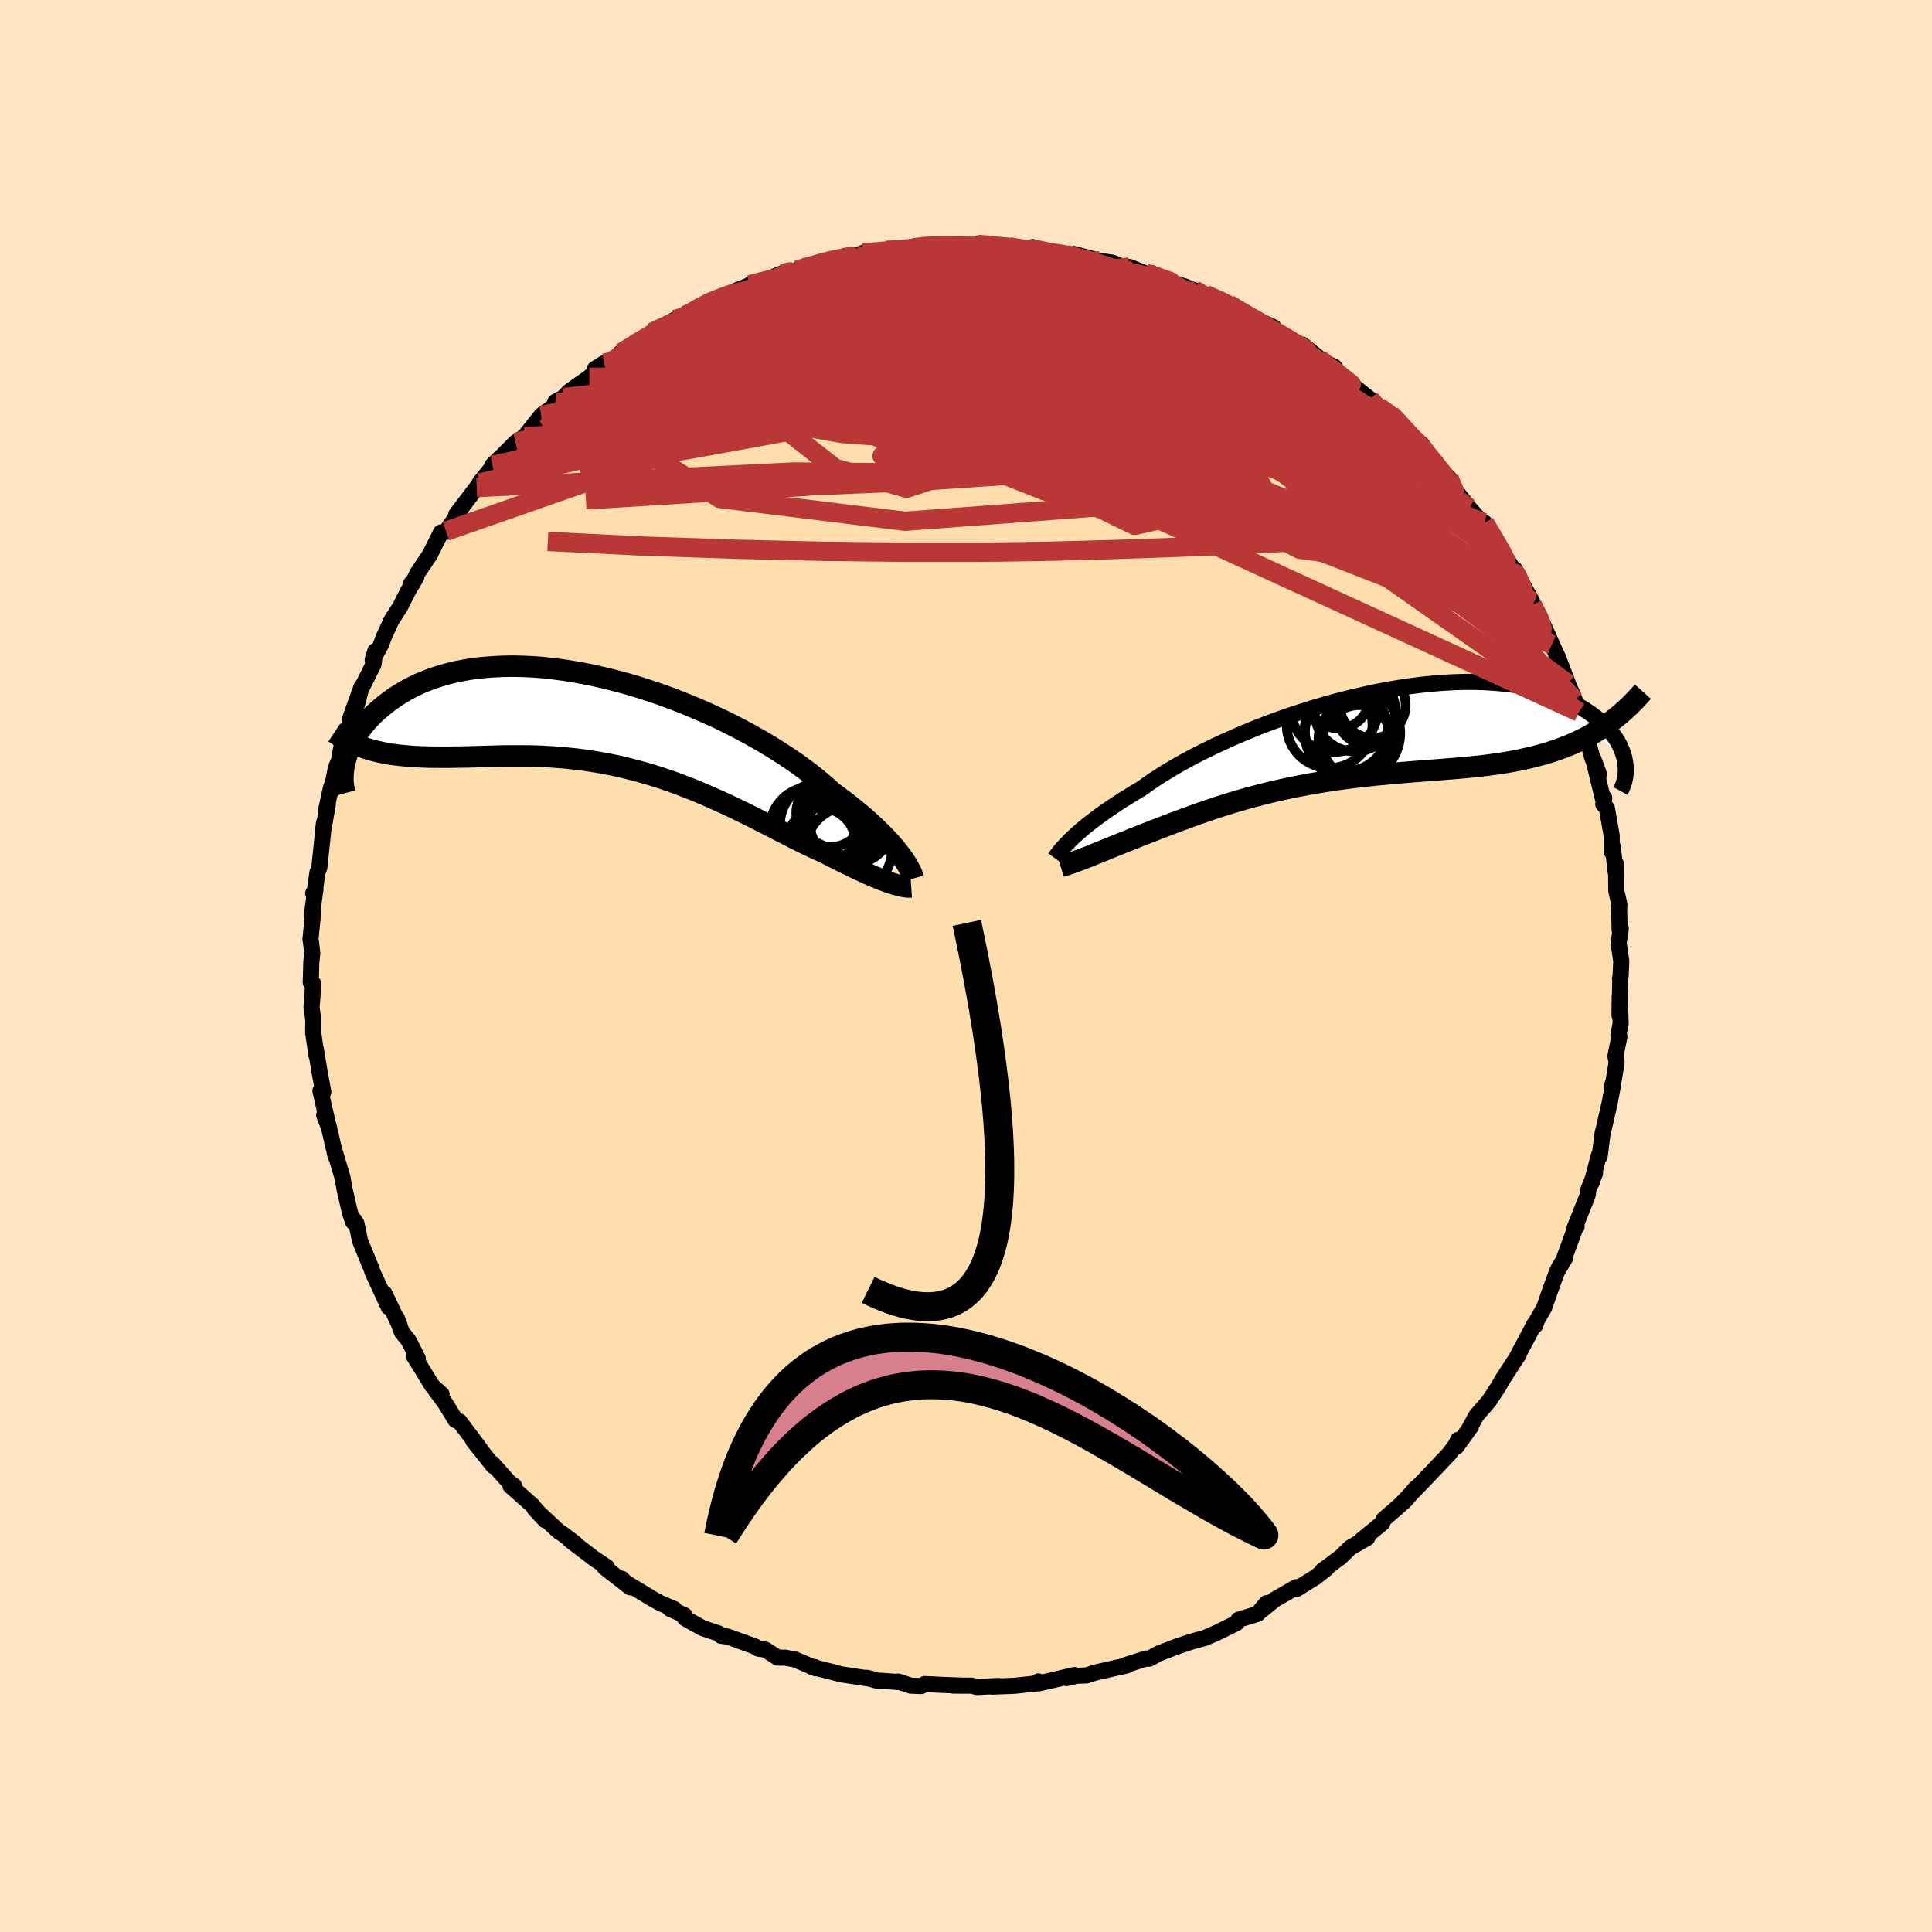 
  <svg viewBox="-100 -100 200 200" xmlns="http://www.w3.org/2000/svg" width="500" height="500" id="face-svg">
    <defs>
      <clipPath id="leftEyeClipPath">
        <polyline points="30.05,13.77 29.79,13.43 29.49,13.06 29.17,12.68 28.82,12.28 28.43,11.87 28.02,11.45 27.57,11.01 27.09,10.56 26.58,10.1 26.05,9.63 25.47,9.15 24.87,8.66 24.24,8.17 23.58,7.67 22.9,7.17 22.3,6.62 21.64,6.06 20.93,5.48 20.17,4.9 19.35,4.3 18.49,3.71 17.57,3.11 16.62,2.51 15.61,1.91 14.57,1.32 13.5,0.74 12.39,0.17 11.25,-0.39 10.09,-0.92 8.9,-1.44 7.7,-1.94 6.48,-2.42 5.25,-2.87 4.01,-3.29 2.77,-3.69 1.53,-4.05 0.29,-4.38 -0.94,-4.68 -2.16,-4.95 -3.37,-5.18 -4.57,-5.38 -5.74,-5.54 -6.9,-5.67 -8.03,-5.76 -9.14,-5.81 -10.21,-5.83 -11.26,-5.81 -12.28,-5.76 -13.27,-5.68 -14.22,-5.57 -15.13,-5.42 -16.01,-5.25 -16.86,-5.04 -17.66,-4.81 -18.43,-4.56 -19.16,-4.28 -19.86,-3.99 -20.52,-3.67 -21.14,-3.34 -21.73,-2.99 -22.28,-2.64 -22.81,-2.27 -23.3,-1.9 -23.76,-1.52 -24.19,-1.15 -24.6,-0.77 -24.98,-0.38 -25.33,0.01 -25.65,0.4 -25.95,0.8 -26.22,1.19 -26.46,1.59 -26.69,1.98 -26.88,2.37 -27.06,2.76 -27.21,3.14 -27.34,3.52 -27.45,3.89 -27.54,4.25 -24.22,2.99 -23.72,3.1 -23.21,3.2 -22.69,3.29 -22.16,3.36 -21.61,3.42 -21.05,3.47 -20.48,3.52 -19.9,3.55 -19.31,3.57 -18.71,3.59 -18.1,3.59 -17.47,3.6 -16.84,3.6 -16.19,3.59 -15.53,3.58 -14.86,3.57 -14.18,3.55 -13.48,3.53 -12.77,3.51 -12.05,3.49 -11.31,3.47 -10.56,3.46 -9.81,3.46 -9.04,3.46 -8.26,3.47 -7.47,3.49 -6.67,3.53 -5.86,3.58 -5.04,3.64 -4.22,3.72 -3.39,3.81 -2.56,3.92 -1.72,4.05 -0.88,4.19 -0.03,4.35 0.82,4.53 1.67,4.73 2.52,4.95 3.37,5.18 4.22,5.43 5.07,5.7 5.92,5.98 6.76,6.28 7.6,6.6 8.43,6.92 9.25,7.26 10.07,7.61 10.88,7.97 11.68,8.33 12.48,8.7 13.26,9.08 14.03,9.45 14.79,9.83 15.53,10.21 16.26,10.58 16.98,10.95 17.68,11.31 18.37,11.66 19.04,12.01 19.7,12.33 20.34,12.65 20.96,12.94 21.56,13.22 22.14,13.48 22.69,13.76 23.22,14.03 23.73,14.29 24.24,14.54 24.73,14.78 25.21,15.01 25.67,15.24 26.12,15.44 26.56,15.64 26.97,15.83 27.38,16 27.76,16.16 28.13,16.3 28.49,16.44 28.82,16.56" />
      </clipPath>
      <clipPath id="rightEyeClipPath">
        <polyline points="-29.78,10.83 -29.5,10.56 -29.18,10.27 -28.84,9.97 -28.47,9.65 -28.07,9.32 -27.63,8.98 -27.17,8.63 -26.68,8.26 -26.16,7.89 -25.6,7.51 -25.02,7.12 -24.41,6.72 -23.76,6.32 -23.09,5.91 -22.39,5.49 -21.78,5.05 -21.12,4.6 -20.4,4.13 -19.63,3.66 -18.81,3.17 -17.93,2.68 -17.01,2.18 -16.04,1.69 -15.02,1.19 -13.97,0.7 -12.88,0.21 -11.76,-0.27 -10.61,-0.74 -9.44,-1.2 -8.24,-1.64 -7.02,-2.07 -5.79,-2.47 -4.55,-2.86 -3.3,-3.23 -2.05,-3.57 -0.79,-3.89 0.46,-4.18 1.7,-4.45 2.93,-4.69 4.15,-4.9 5.35,-5.08 6.53,-5.23 7.69,-5.35 8.83,-5.44 9.94,-5.5 11.02,-5.53 12.07,-5.53 13.09,-5.5 14.08,-5.44 15.02,-5.36 15.94,-5.25 16.81,-5.11 17.65,-4.95 18.45,-4.76 19.21,-4.56 19.93,-4.33 20.61,-4.09 21.26,-3.82 21.86,-3.55 22.44,-3.26 22.97,-2.96 23.47,-2.65 23.94,-2.34 24.38,-2.02 24.8,-1.7 25.18,-1.38 25.53,-1.05 25.85,-0.72 26.15,-0.38 26.41,-0.04 26.65,0.3 26.87,0.64 27.05,0.99 27.21,1.33 27.35,1.66 27.46,2 27.56,2.33 27.62,2.66 27.67,2.98 24.61,-0.37 24.06,-0.05 23.5,0.26 22.93,0.54 22.35,0.81 21.76,1.06 21.15,1.3 20.54,1.52 19.91,1.73 19.28,1.92 18.63,2.1 17.97,2.27 17.31,2.42 16.63,2.57 15.95,2.7 15.25,2.82 14.54,2.93 13.82,3.03 13.08,3.13 12.34,3.21 11.58,3.29 10.81,3.36 10.03,3.43 9.24,3.49 8.44,3.56 7.63,3.62 6.82,3.68 6,3.74 5.17,3.81 4.33,3.88 3.5,3.95 2.65,4.03 1.8,4.11 0.96,4.2 0.1,4.3 -0.75,4.4 -1.6,4.51 -2.45,4.63 -3.3,4.76 -4.15,4.9 -4.99,5.04 -5.83,5.2 -6.67,5.36 -7.49,5.54 -8.32,5.72 -9.13,5.91 -9.94,6.11 -10.73,6.32 -11.52,6.53 -12.3,6.76 -13.06,6.98 -13.82,7.22 -14.56,7.45 -15.29,7.7 -16,7.94 -16.7,8.18 -17.38,8.43 -18.05,8.68 -18.71,8.92 -19.34,9.16 -19.97,9.4 -20.57,9.63 -21.16,9.86 -21.73,10.08 -22.28,10.29 -22.79,10.5 -23.29,10.69 -23.78,10.89 -24.26,11.08 -24.73,11.27 -25.18,11.45 -25.62,11.63 -26.04,11.8 -26.45,11.97 -26.85,12.13 -27.23,12.28 -27.59,12.43 -27.94,12.57 -28.27,12.7 -28.59,12.82" />
      </clipPath>
      <filter id="fuzzy">
        <feTurbulence id="turbulence" baseFrequency="0.05" numOctaves="3" type="noise" result="noise" />
        <feDisplacementMap in="SourceGraphic" in2="noise" scale="2" />
      </filter>
      <linearGradient id="rainbowGradient" x1="0%" y1="0%" x2="100%" y2="0%">
        <stop offset="0%" style="stop-color: rgb(233, 236, 239); stop-opacity: 1" />
        <stop offset="50%" style="stop-color: rgb(0, 0, 0); stop-opacity: 1" />
        <stop offset="100%" style="stop-color: rgb(123, 104, 238); stop-opacity: 1" />
      </linearGradient>
    </defs>
    <rect x="-100" y="-100" width="100%" height="100%" fill="rgb(255, 228, 196)" />
    <polyline id="faceContour" points="67.76,1.1 67.7,1.29 67.73,1.3 67.65,5.08 67.67,3.16 67.77,5.96 67.54,7.09 67.64,7.3 67.23,9.33 67.35,9.99 67.05,11.82 66.87,12.45 66.96,12.41 66.63,14.17 66.03,16.81 65.9,17.29 65.59,19.73 65.51,19.61 64.78,22.41 64.71,22.48 65.12,21.44 64.44,23.11 64.34,23.76 62.99,27.14 63.21,26.97 63.07,27.11 61.84,30.48 61.36,31.26 62,30.27 61.18,31.64 60.49,33.54 59.84,35.39 59.11,36.66 58.92,37.21 58.82,37.1 58.41,37.89 56.99,40.56 57.22,40.22 55.5,42.86 55.18,43.45 54.81,44.01 54.16,45.01 52.81,46.57 52.06,47.96 52.28,47.66 50.77,49.76 50.95,49.05 50.67,49.63 50,50.52 47.79,52.85 47.28,53.38 46.17,54.52 46.57,54.03 45.36,55.44 46.05,54.66 44.88,55.86 43.22,57.3 43.1,57.66 40.95,59.42 41.54,59.2 39.78,60.21 38.77,61.2 36.91,62.58 37.1,62.54 37.34,62.36 36.2,63.26 34.19,64.51 34.19,64.3 31.94,65.6 30.52,66.76 31.11,65.96 30.18,67.07 28.21,67.67 28,68.02 25.95,69.03 24.79,69.53 24.84,69.53 23.3,69.95 21.76,70.47 21.64,70.51 22.1,70.35 19.95,71.17 18.96,71.71 18.64,71.69 16.54,72.36 16.71,72.39 15.96,72.56 13.36,73.15 12.48,73.44 11.41,73.48 10.42,73.72 11.23,73.4 7.56,74.26 7.49,74.06 7.68,74.23 5.03,74.51 2.71,74.6 3.36,74.53 1.14,74.64 0.59,74.5 -1.37,74.49 -0.23,74.5 -2.43,74.42 -4.26,74.33 -4.63,74.54 -5.73,74.5 -7.03,74.07 -7,74.12 -9.33,73.96 -10.28,73.68 -9.43,73.89 -9.92,73.78 -12.9,73.33 -14.24,72.98 -15.96,72.56 -15.64,72.58 -15.56,72.7 -17.72,71.78 -18.73,71.6 -19.48,71.6 -20.77,70.77 -21.49,70.67 -21.8,70.46 -24.63,69.43 -25.37,69.33 -25.62,69.09 -27.25,68.55 -29.08,67.53 -29.14,67.21 -30.66,66.54 -30.21,66.56 -31.61,65.97 -32.42,65.53 -33.32,64.98 -35.91,63.43 -35.63,63.43 -34.76,64.32 -37.41,62.26 -37.17,62.23 -38.46,61.37 -41.02,59.42 -40.5,59.74 -41.77,58.78 -42.19,58.51 -44.65,56.21 -43.55,57.38 -44.67,56.11 -44.85,55.86 -47.15,53.83 -46.78,53.81 -47.32,53.42 -49.01,51.51 -48.91,51.78 -50.99,49.18 -50.96,49.2 -50.28,50.01 -52.44,47.14 -52.84,47.02 -53.87,45.32 -54.94,43.87 -54.29,44.33 -55.25,43.47 -57.12,40.43 -56.78,40.75 -56.75,40.64 -57.71,38.75 -58.4,37.91 -58.94,36.41 -58.62,37.24 -60.2,33.9 -59.76,35.32 -61.46,31.63 -61.53,31.35 -61.66,31.06 -62.73,28.45 -63.1,26.66 -63.36,26.27 -63.44,26.5 -63.67,25.84 -63.79,25.45 -64.32,23.16 -64.55,21.87 -65.32,19.3 -65.16,19.89 -65.27,19.64 -65.99,16.52 -66.44,15.44 -65.99,16.6 -66.83,12.92 -66.53,13.04 -66.95,10.78 -66.82,11.52 -67.32,8.52 -67.24,9.26 -67.58,6.87 -67.57,5.55 -67.75,4.24 -67.68,3.52 -67.59,1.8 -67.83,1.7 -67.77,-0.4 -67.67,-1.28 -67.81,-2.53 -67.86,-2.75 -67.58,-5.58 -67.73,-5.22 -67.34,-7.96 -67.58,-7.53 -67.46,-7.37 -67.14,-9.68 -66.94,-10.19 -66.45,-14.85 -66.62,-13.55 -66.06,-16.78 -66.27,-16 -65.72,-18.54 -65.72,-18.06 -65.22,-20.53 -64.76,-21.62 -64.94,-21.07 -64.62,-22.89 -63.67,-25.34 -63.23,-27.08 -63.74,-25.64 -62.57,-28.9 -63.07,-27 -62.81,-28.28 -61.33,-31.25 -61.15,-32.6 -61.42,-31.7 -60.59,-33.2 -60.23,-34.15 -59.47,-35.8 -58.58,-37.18 -57.73,-38.87 -56.9,-40.26 -57.5,-39.51 -57.12,-39.97 -56.8,-40.65 -55.52,-42.54 -54.35,-44.88 -53.75,-44.96 -53.83,-45.01 -53.14,-45.96 -52.1,-47.62 -52.77,-46.75 -50.65,-49.53 -50.19,-49.8 -50.35,-50.01 -48.34,-52.51 -49.02,-51.83 -48.17,-52.64 -46.62,-54.2 -45.7,-54.8 -43.97,-56.99 -43.77,-57.14 -41.67,-58.65 -42.53,-58.39 -41.67,-58.84 -41.08,-59.47 -38.99,-60.95 -38.01,-61.87 -38.42,-61.8 -37.45,-62.41 -36.58,-62.65 -33.96,-64.25 -35.78,-63.46 -35.5,-63.6 -33.11,-65.1 -32.53,-65.58 -30.12,-66.91 -29.07,-67.34 -28.25,-67.67 -27.55,-68.2 -27.02,-68.57 -25.9,-69.08 -26.61,-68.62 -23.72,-69.95 -22.29,-70.51 -22.4,-70.52 -20.21,-71.05 -20.48,-71.12 -18.58,-71.88 -17.7,-71.96 -16.5,-72.51 -17.51,-72.02 -13.03,-73.36 -14.45,-72.99 -12.15,-73.43 -11.37,-73.56 -10.18,-73.71 -10.68,-73.81 -8.27,-74.08 -7.35,-74.08 -5.47,-74.34 -3.6,-74.61 -4.05,-74.52 -2.85,-74.63 -0.63,-74.64 -0.22,-74.61 1.03,-74.6 0.96,-74.65 1.2,-74.7 2.72,-74.71 3.58,-74.34 4.89,-74.25 4.48,-74.44 6.95,-74.08 6.9,-74.42 8.01,-73.96 11,-73.58 11.05,-73.51 11.16,-73.71 13.87,-72.99 15.14,-72.81 16.3,-72.34 16.93,-72.36 18.35,-71.78 19.5,-71.35 19.23,-71.73 20.61,-70.97 22.69,-70.33 23.67,-69.9 23.67,-69.96 23.96,-69.83 24.79,-69.52 27.2,-68.51 27.85,-68.12 28.39,-67.66 31.84,-66.13 31.41,-66.04 31.79,-65.81 33.8,-64.58 34.17,-64.33 34.82,-64.33 36.6,-62.89 35.52,-63.58 36.32,-62.88 38.12,-62.04 39,-60.72 38.89,-61.1 39.25,-60.71 41.82,-58.68 42.71,-57.88 43.95,-57.11 44.53,-56.66 45.61,-55.22 45.51,-55.23 47.16,-54.04 47.98,-52.88 46.74,-53.95 48.15,-52.56 48.49,-52.14 50.02,-50.48 49.99,-50.1 52.08,-47.43 53,-46.39 53.15,-46.05 54.51,-44.47 53.68,-45.88 55.32,-43.11 55.56,-42.77 56.97,-40.59 56.83,-40.61 56.81,-41.05 57.45,-39.81 58.6,-37.73 58.63,-37.38 59.68,-35.46 59.99,-34.8 61.21,-32.08 60.65,-33.27 61.28,-31.96 62.33,-29.2 62.42,-28.81 62.48,-28.84 63.02,-27.52 63.44,-26.29 63.78,-25.69 64.2,-23.76 64.36,-23.32 64.84,-21.52 65.53,-19.86 64.9,-21.55 65.94,-17.29 66.07,-17.4 65.97,-16.74 66.35,-16.31 66.84,-13.5 66.84,-11.84 66.95,-12.36 67.25,-9.75 67.29,-10.55 67.32,-7.79 67.64,-6.33 67.61,-5.93 67.66,-3.71 67.78,-3.85 67.56,-2.36 67.83,-0.51 67.76,1.1 67.7,1.29" fill="rgb(255, 222, 173)" stroke="black" stroke-width="1.667" stroke-linejoin="round" filter="url(#fuzzy)" />
    <g transform="translate(40.59 -23.88)">
      <polyline id="rightCountour" points="-29.78,10.83 -29.5,10.56 -29.18,10.27 -28.84,9.97 -28.47,9.65 -28.07,9.32 -27.63,8.98 -27.17,8.63 -26.68,8.26 -26.16,7.89 -25.6,7.51 -25.02,7.12 -24.41,6.72 -23.76,6.32 -23.09,5.91 -22.39,5.49 -21.78,5.05 -21.12,4.6 -20.4,4.13 -19.63,3.66 -18.81,3.17 -17.93,2.68 -17.01,2.18 -16.04,1.69 -15.02,1.19 -13.97,0.7 -12.88,0.21 -11.76,-0.27 -10.61,-0.74 -9.44,-1.2 -8.24,-1.64 -7.02,-2.07 -5.79,-2.47 -4.55,-2.86 -3.3,-3.23 -2.05,-3.57 -0.79,-3.89 0.46,-4.18 1.7,-4.45 2.93,-4.69 4.15,-4.9 5.35,-5.08 6.53,-5.23 7.69,-5.35 8.83,-5.44 9.94,-5.5 11.02,-5.53 12.07,-5.53 13.09,-5.5 14.08,-5.44 15.02,-5.36 15.94,-5.25 16.81,-5.11 17.65,-4.95 18.45,-4.76 19.21,-4.56 19.93,-4.33 20.61,-4.09 21.26,-3.82 21.86,-3.55 22.44,-3.26 22.97,-2.96 23.47,-2.65 23.94,-2.34 24.38,-2.02 24.8,-1.7 25.18,-1.38 25.53,-1.05 25.85,-0.72 26.15,-0.38 26.41,-0.04 26.65,0.3 26.87,0.64 27.05,0.99 27.21,1.33 27.35,1.66 27.46,2 27.56,2.33 27.62,2.66 27.67,2.98 24.61,-0.37 24.06,-0.05 23.5,0.26 22.93,0.54 22.35,0.81 21.76,1.06 21.15,1.3 20.54,1.52 19.91,1.73 19.28,1.92 18.63,2.1 17.97,2.27 17.31,2.42 16.63,2.57 15.95,2.7 15.25,2.82 14.54,2.93 13.82,3.03 13.08,3.13 12.34,3.21 11.58,3.29 10.81,3.36 10.03,3.43 9.24,3.49 8.44,3.56 7.63,3.62 6.82,3.68 6,3.74 5.17,3.81 4.33,3.88 3.5,3.95 2.65,4.03 1.8,4.11 0.96,4.2 0.1,4.3 -0.75,4.4 -1.6,4.51 -2.45,4.63 -3.3,4.76 -4.15,4.9 -4.99,5.04 -5.83,5.2 -6.67,5.36 -7.49,5.54 -8.32,5.72 -9.13,5.91 -9.94,6.11 -10.73,6.32 -11.52,6.53 -12.3,6.76 -13.06,6.98 -13.82,7.22 -14.56,7.45 -15.29,7.7 -16,7.94 -16.7,8.18 -17.38,8.43 -18.05,8.68 -18.71,8.92 -19.34,9.16 -19.97,9.4 -20.57,9.63 -21.16,9.86 -21.73,10.08 -22.28,10.29 -22.79,10.5 -23.29,10.69 -23.78,10.89 -24.26,11.08 -24.73,11.27 -25.18,11.45 -25.62,11.63 -26.04,11.8 -26.45,11.97 -26.85,12.13 -27.23,12.28 -27.59,12.43 -27.94,12.57 -28.27,12.7 -28.59,12.82" fill="white" stroke="white" stroke-width="0" stroke-linejoin="round" filter="url(#fuzzy)" />
    </g>
    <g transform="translate(-36.79 -25.21)">
      <polyline id="leftCountour" points="30.05,13.77 29.79,13.43 29.49,13.06 29.17,12.68 28.82,12.28 28.43,11.87 28.02,11.45 27.57,11.01 27.09,10.56 26.58,10.1 26.05,9.63 25.47,9.15 24.87,8.66 24.24,8.17 23.58,7.67 22.9,7.17 22.3,6.62 21.64,6.06 20.93,5.48 20.17,4.9 19.35,4.3 18.49,3.71 17.57,3.11 16.62,2.51 15.61,1.91 14.57,1.32 13.5,0.74 12.39,0.17 11.25,-0.39 10.09,-0.92 8.9,-1.44 7.7,-1.94 6.48,-2.42 5.25,-2.87 4.01,-3.29 2.77,-3.69 1.53,-4.05 0.29,-4.38 -0.94,-4.68 -2.16,-4.95 -3.37,-5.18 -4.57,-5.38 -5.74,-5.54 -6.9,-5.67 -8.03,-5.76 -9.14,-5.81 -10.21,-5.83 -11.26,-5.81 -12.28,-5.76 -13.27,-5.68 -14.22,-5.57 -15.13,-5.42 -16.01,-5.25 -16.86,-5.04 -17.66,-4.81 -18.43,-4.56 -19.16,-4.28 -19.86,-3.99 -20.52,-3.67 -21.14,-3.34 -21.73,-2.99 -22.28,-2.64 -22.81,-2.27 -23.3,-1.9 -23.76,-1.52 -24.19,-1.15 -24.6,-0.77 -24.98,-0.38 -25.33,0.01 -25.65,0.4 -25.95,0.8 -26.22,1.19 -26.46,1.59 -26.69,1.98 -26.88,2.37 -27.06,2.76 -27.21,3.14 -27.34,3.52 -27.45,3.89 -27.54,4.25 -24.22,2.99 -23.72,3.1 -23.21,3.2 -22.69,3.29 -22.16,3.36 -21.61,3.42 -21.05,3.47 -20.48,3.52 -19.9,3.55 -19.31,3.57 -18.71,3.59 -18.1,3.59 -17.47,3.6 -16.84,3.6 -16.19,3.59 -15.53,3.58 -14.86,3.57 -14.18,3.55 -13.48,3.53 -12.77,3.51 -12.05,3.49 -11.31,3.47 -10.56,3.46 -9.81,3.46 -9.04,3.46 -8.26,3.47 -7.47,3.49 -6.67,3.53 -5.86,3.58 -5.04,3.64 -4.22,3.72 -3.39,3.81 -2.56,3.92 -1.72,4.05 -0.88,4.19 -0.03,4.35 0.82,4.53 1.67,4.73 2.52,4.95 3.37,5.18 4.22,5.43 5.07,5.7 5.92,5.98 6.76,6.28 7.6,6.6 8.43,6.92 9.25,7.26 10.07,7.61 10.88,7.97 11.68,8.33 12.48,8.7 13.26,9.08 14.03,9.45 14.79,9.83 15.53,10.21 16.26,10.58 16.98,10.95 17.68,11.31 18.37,11.66 19.04,12.01 19.7,12.33 20.34,12.65 20.96,12.94 21.56,13.22 22.14,13.48 22.69,13.76 23.22,14.03 23.73,14.29 24.24,14.54 24.73,14.78 25.21,15.01 25.67,15.24 26.12,15.44 26.56,15.64 26.97,15.83 27.38,16 27.76,16.16 28.13,16.3 28.49,16.44 28.82,16.56" fill="white" stroke="white" stroke-width="0" stroke-linejoin="round" filter="url(#fuzzy)" />
    </g>
    <g transform="translate(40.59 -23.88)">
      <polyline id="rightUpper" points="-31.4,12.71 -31.32,12.6 -31.22,12.47 -31.11,12.33 -30.98,12.16 -30.84,11.98 -30.68,11.78 -30.49,11.57 -30.28,11.34 -30.04,11.1 -29.78,10.83 -29.5,10.56 -29.18,10.27 -28.84,9.97 -28.47,9.65 -28.07,9.32 -27.63,8.98 -27.17,8.63 -26.68,8.26 -26.16,7.89 -25.6,7.51 -25.02,7.12 -24.41,6.72 -23.76,6.32 -23.09,5.91 -22.39,5.49 -21.78,5.05 -21.12,4.6 -20.4,4.13 -19.63,3.66 -18.81,3.17 -17.93,2.68 -17.01,2.18 -16.04,1.69 -15.02,1.19 -13.97,0.7 -12.88,0.21 -11.76,-0.27 -10.61,-0.74 -9.44,-1.2 -8.24,-1.64 -7.02,-2.07 -5.79,-2.47 -4.55,-2.86 -3.3,-3.23 -2.05,-3.57 -0.79,-3.89 0.46,-4.18 1.7,-4.45 2.93,-4.69 4.15,-4.9 5.35,-5.08 6.53,-5.23 7.69,-5.35 8.83,-5.44 9.94,-5.5 11.02,-5.53 12.07,-5.53 13.09,-5.5 14.08,-5.44 15.02,-5.36 15.94,-5.25 16.81,-5.11 17.65,-4.95 18.45,-4.76 19.21,-4.56 19.93,-4.33 20.61,-4.09 21.26,-3.82 21.86,-3.55 22.44,-3.26 22.97,-2.96 23.47,-2.65 23.94,-2.34 24.38,-2.02 24.8,-1.7 25.18,-1.38 25.53,-1.05 25.85,-0.72 26.15,-0.38 26.41,-0.04 26.65,0.3 26.87,0.64 27.05,0.99 27.21,1.33 27.35,1.66 27.46,2 27.56,2.33 27.62,2.66 27.67,2.98 27.7,3.29 27.71,3.6 27.7,3.9 27.67,4.19 27.62,4.48 27.56,4.75 27.48,5.02 27.38,5.28 27.28,5.52 27.15,5.76" fill="none" stroke="black" stroke-width="1.667" stroke-linejoin="round" filter="url(#fuzzy)" />
      <polyline id="rightLower" points="-30.79,13.58 -30.66,13.54 -30.5,13.5 -30.33,13.45 -30.14,13.39 -29.92,13.31 -29.69,13.23 -29.44,13.14 -29.18,13.04 -28.89,12.94 -28.59,12.82 -28.27,12.7 -27.94,12.57 -27.59,12.43 -27.23,12.28 -26.85,12.13 -26.45,11.97 -26.04,11.8 -25.62,11.63 -25.18,11.45 -24.73,11.27 -24.26,11.08 -23.78,10.89 -23.29,10.69 -22.79,10.5 -22.28,10.29 -21.73,10.08 -21.16,9.86 -20.57,9.63 -19.97,9.4 -19.34,9.16 -18.71,8.92 -18.05,8.68 -17.38,8.43 -16.7,8.18 -16,7.94 -15.29,7.7 -14.56,7.45 -13.82,7.22 -13.06,6.98 -12.3,6.76 -11.52,6.53 -10.73,6.32 -9.94,6.11 -9.13,5.91 -8.32,5.72 -7.49,5.54 -6.67,5.36 -5.83,5.2 -4.99,5.04 -4.15,4.9 -3.3,4.76 -2.45,4.63 -1.6,4.51 -0.75,4.4 0.1,4.3 0.96,4.2 1.8,4.11 2.65,4.03 3.5,3.95 4.33,3.88 5.17,3.81 6,3.74 6.82,3.68 7.63,3.62 8.44,3.56 9.24,3.49 10.03,3.43 10.81,3.36 11.58,3.29 12.34,3.21 13.08,3.13 13.82,3.03 14.54,2.93 15.25,2.82 15.95,2.7 16.63,2.57 17.31,2.42 17.97,2.27 18.63,2.1 19.28,1.92 19.91,1.73 20.54,1.52 21.15,1.3 21.76,1.06 22.35,0.81 22.93,0.54 23.5,0.26 24.06,-0.05 24.61,-0.37 25.15,-0.7 25.67,-1.06 26.19,-1.43 26.69,-1.82 27.18,-2.22 27.66,-2.65 28.13,-3.09 28.59,-3.55 29.04,-4.03 29.48,-4.52" fill="none" stroke="black" stroke-width="2.222" stroke-linejoin="round" filter="url(#fuzzy)" />
      <circle r="3.836" cx="0.121" cy="0.714" stroke="black" fill="none" stroke-width="1.0" filter="url(#fuzzy)" clip-path="url(#rightEyeClipPath)" /><circle r="3.164" cx="-2.009" cy="-3.871" stroke="black" fill="none" stroke-width="1.0" filter="url(#fuzzy)" clip-path="url(#rightEyeClipPath)" /><circle r="4.934" cx="-0.574" cy="-0.221" stroke="black" fill="none" stroke-width="1.0" filter="url(#fuzzy)" clip-path="url(#rightEyeClipPath)" /><circle r="4.3" cx="-1.229" cy="-0.596" stroke="black" fill="none" stroke-width="1.0" filter="url(#fuzzy)" clip-path="url(#rightEyeClipPath)" /><circle r="4.19" cx="-0.329" cy="-2.516" stroke="black" fill="none" stroke-width="1.0" filter="url(#fuzzy)" clip-path="url(#rightEyeClipPath)" /><circle r="4.442" cx="-2.954" cy="-1.056" stroke="black" fill="none" stroke-width="1.0" filter="url(#fuzzy)" clip-path="url(#rightEyeClipPath)" /><circle r="4.52" cx="-2.444" cy="-2.801" stroke="black" fill="none" stroke-width="1.0" filter="url(#fuzzy)" clip-path="url(#rightEyeClipPath)" /><circle r="3.016" cx="0.866" cy="-2.076" stroke="black" fill="none" stroke-width="1.0" filter="url(#fuzzy)" clip-path="url(#rightEyeClipPath)" /><circle r="3.4" cx="1.521" cy="-3.126" stroke="black" fill="none" stroke-width="1.0" filter="url(#fuzzy)" clip-path="url(#rightEyeClipPath)" /><circle r="3.736" cx="-0.364" cy="0.359" stroke="black" fill="none" stroke-width="1.0" filter="url(#fuzzy)" clip-path="url(#rightEyeClipPath)" />
      </g>
    <g transform="translate(-36.79 -25.21)">
      <polyline id="leftUpper" points="31.35,16.15 31.31,16.01 31.25,15.85 31.18,15.66 31.09,15.45 30.97,15.22 30.84,14.97 30.68,14.7 30.5,14.41 30.29,14.1 30.05,13.77 29.79,13.43 29.49,13.06 29.17,12.68 28.82,12.28 28.43,11.87 28.02,11.45 27.57,11.01 27.09,10.56 26.58,10.1 26.05,9.63 25.47,9.15 24.87,8.66 24.24,8.17 23.58,7.67 22.9,7.17 22.3,6.62 21.64,6.06 20.93,5.48 20.17,4.9 19.35,4.3 18.49,3.71 17.57,3.11 16.62,2.51 15.61,1.91 14.57,1.32 13.5,0.74 12.39,0.17 11.25,-0.39 10.09,-0.92 8.9,-1.44 7.7,-1.94 6.48,-2.42 5.25,-2.87 4.01,-3.29 2.77,-3.69 1.53,-4.05 0.29,-4.38 -0.94,-4.68 -2.16,-4.95 -3.37,-5.18 -4.57,-5.38 -5.74,-5.54 -6.9,-5.67 -8.03,-5.76 -9.14,-5.81 -10.21,-5.83 -11.26,-5.81 -12.28,-5.76 -13.27,-5.68 -14.22,-5.57 -15.13,-5.42 -16.01,-5.25 -16.86,-5.04 -17.66,-4.81 -18.43,-4.56 -19.16,-4.28 -19.86,-3.99 -20.52,-3.67 -21.14,-3.34 -21.73,-2.99 -22.28,-2.64 -22.81,-2.27 -23.3,-1.9 -23.76,-1.52 -24.19,-1.15 -24.6,-0.77 -24.98,-0.38 -25.33,0.01 -25.65,0.4 -25.95,0.8 -26.22,1.19 -26.46,1.59 -26.69,1.98 -26.88,2.37 -27.06,2.76 -27.21,3.14 -27.34,3.52 -27.45,3.89 -27.54,4.25 -27.61,4.6 -27.66,4.95 -27.69,5.28 -27.71,5.61 -27.71,5.92 -27.7,6.22 -27.67,6.51 -27.62,6.79 -27.56,7.06 -27.49,7.32" fill="none" stroke="black" stroke-width="2.222" stroke-linejoin="round" filter="url(#fuzzy)" />
      <polyline id="leftLower" points="31.12,17.02 30.98,17.03 30.83,17.03 30.65,17.02 30.44,16.99 30.22,16.95 29.98,16.9 29.72,16.83 29.44,16.76 29.14,16.66 28.82,16.56 28.49,16.44 28.13,16.3 27.76,16.16 27.38,16 26.97,15.83 26.56,15.64 26.12,15.44 25.67,15.24 25.21,15.01 24.73,14.78 24.24,14.54 23.73,14.29 23.22,14.03 22.69,13.76 22.14,13.48 21.56,13.22 20.96,12.94 20.34,12.65 19.7,12.33 19.04,12.01 18.37,11.66 17.68,11.31 16.98,10.95 16.26,10.58 15.53,10.21 14.79,9.83 14.03,9.45 13.26,9.08 12.48,8.7 11.68,8.33 10.88,7.97 10.07,7.61 9.25,7.26 8.43,6.92 7.6,6.6 6.76,6.28 5.92,5.98 5.07,5.7 4.22,5.43 3.37,5.18 2.52,4.95 1.67,4.73 0.82,4.53 -0.03,4.35 -0.88,4.19 -1.72,4.05 -2.56,3.92 -3.39,3.81 -4.22,3.72 -5.04,3.64 -5.86,3.58 -6.67,3.53 -7.47,3.49 -8.26,3.47 -9.04,3.46 -9.81,3.46 -10.56,3.46 -11.31,3.47 -12.05,3.49 -12.77,3.51 -13.48,3.53 -14.18,3.55 -14.86,3.57 -15.53,3.58 -16.19,3.59 -16.84,3.6 -17.47,3.6 -18.1,3.59 -18.71,3.59 -19.31,3.57 -19.9,3.55 -20.48,3.52 -21.05,3.47 -21.61,3.42 -22.16,3.36 -22.69,3.29 -23.21,3.2 -23.72,3.1 -24.22,2.99 -24.71,2.86 -25.19,2.72 -25.65,2.57 -26.11,2.39 -26.55,2.21 -26.98,2 -27.4,1.79 -27.81,1.55 -28.21,1.3 -28.6,1.04" fill="none" stroke="black" stroke-width="2.222" stroke-linejoin="round" filter="url(#fuzzy)" />
      <circle r="3.528" cx="22.745" cy="9.364" stroke="black" fill="none" stroke-width="1.0" filter="url(#fuzzy)" clip-path="url(#leftEyeClipPath)" /><circle r="4.452" cx="21.985" cy="10.579" stroke="black" fill="none" stroke-width="1.0" filter="url(#fuzzy)" clip-path="url(#leftEyeClipPath)" /><circle r="4.412" cx="20.885" cy="11.049" stroke="black" fill="none" stroke-width="1.0" filter="url(#fuzzy)" clip-path="url(#leftEyeClipPath)" /><circle r="4.308" cx="24.93" cy="10.359" stroke="black" fill="none" stroke-width="1.0" filter="url(#fuzzy)" clip-path="url(#leftEyeClipPath)" /><circle r="4.262" cx="24.195" cy="9.944" stroke="black" fill="none" stroke-width="1.0" filter="url(#fuzzy)" clip-path="url(#leftEyeClipPath)" /><circle r="4.462" cx="24.67" cy="13.159" stroke="black" fill="none" stroke-width="1.0" filter="url(#fuzzy)" clip-path="url(#leftEyeClipPath)" /><circle r="3.868" cx="23.205" cy="10.709" stroke="black" fill="none" stroke-width="1.0" filter="url(#fuzzy)" clip-path="url(#leftEyeClipPath)" /><circle r="3.158" cx="22.415" cy="11.289" stroke="black" fill="none" stroke-width="1.0" filter="url(#fuzzy)" clip-path="url(#leftEyeClipPath)" /><circle r="3.526" cx="21.8" cy="12.404" stroke="black" fill="none" stroke-width="1.0" filter="url(#fuzzy)" clip-path="url(#leftEyeClipPath)" /><circle r="4.056" cx="24.565" cy="10.204" stroke="black" fill="none" stroke-width="1.0" filter="url(#fuzzy)" clip-path="url(#leftEyeClipPath)" />
    </g>
    <g id="hairs">
      <polyline points="19.5,-71.35 19.91,-71.28 21.11,-70.73 22.53,-70.03 23.92,-69.28 25.31,-68.47 26.78,-67.57 28.38,-66.57 30.11,-65.47 31.91,-64.3 33.72,-63.1 35.47,-61.93 37.08,-60.83 38.54,-59.86 39.83,-59.01 40.97,-58.29 41.97,-57.67 42.87,-57.1 43.67,-56.57 44.4,-56.08 44.97,-55.69 45.28,-55.48" fill="none" stroke="rgb(185, 55, 55)" stroke-width="2" stroke-linejoin="round" filter="url(#fuzzy)" /><polyline points="-35.5,-63.6 -33.44,-64.68 -31.25,-65.35 -28.73,-65.74 -25.95,-65.87 -22.93,-65.76 -19.65,-65.48 -16.06,-65.05 -12.12,-64.5 -7.81,-63.86 -3.16,-63.16 1.76,-62.42 6.87,-61.66 12.11,-60.88 17.48,-60.06 22.99,-59.18 28.67,-58.15 34.6,-56.9 40.83,-55.4" fill="none" stroke="rgb(185, 55, 55)" stroke-width="2" stroke-linejoin="round" filter="url(#fuzzy)" /><polyline points="-22.4,-70.52 -20.85,-70.91 -19.53,-71.22 -18.09,-71.5 -16.49,-71.72 -14.75,-71.91 -12.88,-72.08 -10.91,-72.23 -8.88,-72.35 -6.83,-72.46 -4.78,-72.55 -2.72,-72.61 -0.66,-72.64 1.41,-72.67 3.44,-72.69 5.39,-72.7 7.2,-72.72 8.84,-72.74 10.29,-72.76 11.56,-72.77 12.59,-72.79 13.35,-72.84 13.79,-72.92" fill="none" stroke="rgb(185, 55, 55)" stroke-width="2" stroke-linejoin="round" filter="url(#fuzzy)" /><polyline points="-28.25,-67.67 -27.52,-68.14 -26.63,-68.56 -25.51,-68.99 -24.13,-69.47 -22.55,-69.99 -20.89,-70.53 -19.25,-71.05 -17.7,-71.53 -16.27,-71.97 -15,-72.36 -13.92,-72.7 -13.07,-72.98 -12.45,-73.19 -12.05,-73.35 -11.87,-73.44 -12.01,-73.44 -12.72,-73.31" fill="none" stroke="rgb(185, 55, 55)" stroke-width="2" stroke-linejoin="round" filter="url(#fuzzy)" /><polyline points="0.96,-74.65 1.72,-74.55 3.13,-74.15 4.86,-73.53 6.85,-72.73 9.09,-71.78 11.61,-70.67 14.37,-69.43 17.35,-68.06 20.49,-66.57 23.72,-65 26.99,-63.37 30.24,-61.76 33.43,-60.21 36.48,-58.76 39.37,-57.41 42.09,-56.13 44.62,-54.91" fill="none" stroke="rgb(185, 55, 55)" stroke-width="2" stroke-linejoin="round" filter="url(#fuzzy)" /><polyline points="50.02,-50.48 50.4,-49.53 50.79,-48.3 50.69,-47.32 50.02,-46.61 48.81,-46.06 47.12,-45.58 44.95,-45.13 42.28,-44.7 39.07,-44.32 35.31,-44.01 31,-43.75 26.15,-43.52 20.77,-43.3 14.86,-43.1 8.38,-42.93 1.31,-42.83 -6.39,-42.83 -14.73,-42.93 -23.67,-43.14 -33.2,-43.46 -43.29,-43.95" fill="none" stroke="rgb(185, 55, 55)" stroke-width="2" stroke-linejoin="round" filter="url(#fuzzy)" /><polyline points="23.67,-69.96 23.97,-69.73 24.22,-69.28 24.09,-68.7 23.36,-68.04 21.91,-67.32 19.69,-66.58 16.65,-65.87 12.76,-65.18 8.02,-64.53 2.38,-63.88 -4.19,-63.24 -11.69,-62.59 -20.18,-61.88 -29.83,-60.95" fill="none" stroke="rgb(185, 55, 55)" stroke-width="2" stroke-linejoin="round" filter="url(#fuzzy)" /><polyline points="43.95,-57.11 44.6,-56.46 45.26,-55.72 45.87,-55.06 46.38,-54.51 46.75,-54.08 47,-53.73 47.18,-53.42 47.31,-53.12 47.38,-52.85 47.34,-52.65 47.15,-52.61 46.73,-52.78 46.04,-53.23 45.05,-53.97 43.74,-55 42.11,-56.31 40.16,-57.89 37.85,-59.81 35.05,-62.14 31.6,-64.98" fill="none" stroke="rgb(185, 55, 55)" stroke-width="2" stroke-linejoin="round" filter="url(#fuzzy)" /><polyline points="33.8,-64.58 34.26,-64.35 34.79,-64.06 35.19,-63.77 35.43,-63.51 35.57,-63.26 35.59,-63.05 35.43,-62.9 35.06,-62.81 34.46,-62.81 33.59,-62.92 32.4,-63.15 30.82,-63.55 28.79,-64.16 26.3,-64.98 23.34,-66.02 19.95,-67.27 16.1,-68.76 11.76,-70.52 6.84,-72.53" fill="none" stroke="rgb(185, 55, 55)" stroke-width="2" stroke-linejoin="round" filter="url(#fuzzy)" /><polyline points="54.51,-44.47 54.34,-44.71 54.6,-44.1 54.74,-43.56 54.56,-43.38 53.99,-43.62 53.04,-44.21 51.73,-45.07 50.06,-46.2 48,-47.63 45.53,-49.44 42.6,-51.7 39.14,-54.5 35.03,-57.92 30.21,-61.95 24.86,-66.49" fill="none" stroke="rgb(185, 55, 55)" stroke-width="2" stroke-linejoin="round" filter="url(#fuzzy)" /><polyline points="-22.4,-70.52 -20.67,-70.83 -18.79,-70.94 -16.39,-70.87 -13.5,-70.63 -10.14,-70.23 -6.34,-69.71 -2.14,-69.09 2.38,-68.37 7.1,-67.58 11.94,-66.75 16.85,-65.9 21.86,-65.01 27.09,-64.03 32.61,-62.91" fill="none" stroke="rgb(185, 55, 55)" stroke-width="2" stroke-linejoin="round" filter="url(#fuzzy)" /><polyline points="43.95,-57.11 44.26,-56.49 43.9,-55.8 42.83,-55.19 40.97,-54.68 38.27,-54.25 34.73,-53.87 30.37,-53.44 25.19,-52.9 19.14,-52.24 12.19,-51.51 4.28,-50.8 -4.63,-50.2 -14.58,-49.76 -25.61,-49.46 -37.67,-49.36" fill="none" stroke="rgb(185, 55, 55)" stroke-width="2" stroke-linejoin="round" filter="url(#fuzzy)" /><polyline points="23.67,-69.96 24.08,-69.74 24.64,-69.32 25.04,-68.8 25.08,-68.25 24.67,-67.68 23.75,-67.15 22.27,-66.68 20.22,-66.26 17.57,-65.89 14.3,-65.55 10.34,-65.23 5.65,-64.89 0.22,-64.51 -5.89,-64.09 -12.57,-63.69 -19.69,-63.4 -27.35,-63.24" fill="none" stroke="rgb(185, 55, 55)" stroke-width="2" stroke-linejoin="round" filter="url(#fuzzy)" /><polyline points="42.71,-57.88 43.66,-57.21 44.31,-56.58 44.76,-56 45.02,-55.54 45.06,-55.22 44.88,-55.02 44.49,-54.92 43.93,-54.86 43.2,-54.83 42.31,-54.84 41.2,-54.91 39.84,-55.12 38.17,-55.52 36.17,-56.15 33.82,-57.01 31.12,-58.1 28.09,-59.39 24.73,-60.88 21,-62.57 16.83,-64.51 12.17,-66.7 7.01,-69.1 1.57,-71.71" fill="none" stroke="rgb(185, 55, 55)" stroke-width="2" stroke-linejoin="round" filter="url(#fuzzy)" /><polyline points="45.51,-55.23 46.68,-54.25 47.24,-53.65 47.63,-53.15 48.09,-52.58 48.65,-51.89 49.25,-51.12 49.81,-50.36 50.26,-49.72 50.52,-49.27 50.56,-49.06 50.35,-49.11 49.91,-49.39 49.26,-49.88 48.4,-50.58 47.33,-51.51 46.02,-52.69 44.48,-54.12 42.71,-55.79 40.69,-57.69 38.32,-59.87 35.49,-62.47" fill="none" stroke="rgb(185, 55, 55)" stroke-width="2" stroke-linejoin="round" filter="url(#fuzzy)" /><polyline points="56.97,-40.59 56.86,-40.65 56.84,-40.44 56.85,-39.95 56.75,-39.35 56.45,-38.83 55.91,-38.45 55.1,-38.28 54,-38.35 52.6,-38.65 50.89,-39.19 48.88,-39.96 46.54,-40.99 43.86,-42.26 40.81,-43.77 37.39,-45.52 33.57,-47.5 29.32,-49.72 24.63,-52.19 19.47,-54.94 13.86,-58 7.86,-61.37 1.55,-65.05 -5.07,-69.05" fill="none" stroke="rgb(185, 55, 55)" stroke-width="2" stroke-linejoin="round" filter="url(#fuzzy)" /><polyline points="-29.07,-67.34 -28.14,-67.72 -26.87,-68.15 -25.27,-68.59 -23.3,-69.05 -20.98,-69.55 -18.36,-70.1 -15.58,-70.68 -12.75,-71.24 -9.94,-71.78 -7.2,-72.3 -4.58,-72.8 -2.11,-73.28 0.19,-73.69 2.34,-74.02" fill="none" stroke="rgb(185, 55, 55)" stroke-width="2" stroke-linejoin="round" filter="url(#fuzzy)" /><polyline points="4.48,-74.44 6.31,-74.12 8.03,-73.59 10.12,-72.76 12.53,-71.69 15.2,-70.39 18.09,-68.9 21.2,-67.24 24.47,-65.44 27.82,-63.54 31.19,-61.55 34.56,-59.49 37.88,-57.41 41.09,-55.42 44.13,-53.64 46.99,-52.12" fill="none" stroke="rgb(185, 55, 55)" stroke-width="2" stroke-linejoin="round" filter="url(#fuzzy)" /><polyline points="58.63,-37.38 59.34,-35.95 59.64,-35 59.6,-34.45 59.25,-34.23 58.6,-34.29 57.64,-34.63 56.35,-35.3 54.71,-36.33 52.69,-37.71 50.28,-39.44 47.43,-41.53 44.12,-43.99 40.31,-46.87 36,-50.2 31.18,-54.01 25.8,-58.32 19.82,-63.13 13.37,-68.43" fill="none" stroke="rgb(185, 55, 55)" stroke-width="2" stroke-linejoin="round" filter="url(#fuzzy)" /><polyline points="53.68,-45.88 54.81,-43.96 55.47,-42.82 55.81,-42.13 55.91,-41.76 55.83,-41.54 55.61,-41.39 55.24,-41.32 54.68,-41.36 53.88,-41.6 52.83,-42.08 51.51,-42.83 49.91,-43.88 48.01,-45.22 45.81,-46.88 43.26,-48.87 40.36,-51.22 37.1,-53.91 33.51,-56.94 29.55,-60.3 25.18,-64.04 20.39,-68.18" fill="none" stroke="rgb(185, 55, 55)" stroke-width="2" stroke-linejoin="round" filter="url(#fuzzy)" /><polyline points="24.79,-69.52 26.57,-68.72 27.92,-68.02 29.23,-67.3 30.47,-66.6 31.57,-65.95 32.54,-65.38 33.38,-64.88 34.09,-64.45 34.65,-64.12 35.04,-63.88 35.23,-63.73 35.24,-63.68 35.03,-63.75 34.58,-63.97 33.83,-64.38 32.73,-64.98 31.24,-65.81 29.32,-66.88 26.85,-68.24" fill="none" stroke="rgb(185, 55, 55)" stroke-width="2" stroke-linejoin="round" filter="url(#fuzzy)" /><polyline points="-10.68,-73.81 -8.71,-73.98 -6.9,-74.11 -5.12,-74.21 -3.43,-74.29 -1.83,-74.33 -0.31,-74.34 1.1,-74.34 2.34,-74.34 3.33,-74.34 4.02,-74.35 4.44,-74.36 4.64,-74.37 4.62,-74.35 4.36,-74.32" fill="none" stroke="rgb(185, 55, 55)" stroke-width="2" stroke-linejoin="round" filter="url(#fuzzy)" /><polyline points="27.2,-68.51 28.02,-68.01 29.26,-67.28 30.58,-66.49 31.82,-65.72 32.97,-64.97 34.08,-64.25 35.14,-63.56 36.11,-62.92 37,-62.32 37.78,-61.78 38.46,-61.29 39.02,-60.88 39.46,-60.56 39.74,-60.34 39.88,-60.23 39.87,-60.24 39.69,-60.39 39.27,-60.72 38.58,-61.25 37.67,-61.95 36.59,-62.84" fill="none" stroke="rgb(185, 55, 55)" stroke-width="2" stroke-linejoin="round" filter="url(#fuzzy)" /><polyline points="-5.47,-74.34 -4.26,-74.49 -3.3,-74.53 -2.18,-74.54 -0.99,-74.53 0.15,-74.51 1.19,-74.48 2.14,-74.45 3.04,-74.4 3.89,-74.35 4.69,-74.3 5.42,-74.24 6.05,-74.2 6.58,-74.16 6.98,-74.12 7.24,-74.08 7.32,-74.06 7.2,-74.04 6.85,-74.04 6.26,-74.07 5.43,-74.12 4.36,-74.18 3.02,-74.28 1.35,-74.42" fill="none" stroke="rgb(185, 55, 55)" stroke-width="2" stroke-linejoin="round" filter="url(#fuzzy)" /><polyline points="-30.12,-66.91 -28.98,-67.3 -27.51,-67.71 -25.7,-68.13 -23.52,-68.53 -20.95,-68.95 -18.03,-69.39 -14.78,-69.87 -11.3,-70.36 -7.7,-70.83 -4.06,-71.27 -0.45,-71.7 3.07,-72.13 6.39,-72.56 9.25,-73.05" fill="none" stroke="rgb(185, 55, 55)" stroke-width="2" stroke-linejoin="round" filter="url(#fuzzy)" /><polyline points="23.67,-69.9 23.92,-69.79 24.73,-69.33 26.04,-68.58 27.65,-67.59 29.42,-66.45 31.26,-65.2 33.08,-63.91 34.84,-62.62 36.53,-61.36 38.14,-60.13 39.66,-58.96 41.06,-57.88 42.31,-56.92 43.39,-56.11 44.3,-55.47 45.07,-54.98 45.7,-54.6 46.21,-54.3 46.75,-53.92" fill="none" stroke="rgb(185, 55, 55)" stroke-width="2" stroke-linejoin="round" filter="url(#fuzzy)" /><polyline points="27.2,-68.51 27.76,-68.04 28.23,-67.37 28.29,-66.64 27.73,-65.93 26.55,-65.22 24.76,-64.51 22.36,-63.77 19.33,-63.01 15.62,-62.19 11.22,-61.27 6.1,-60.21 0.26,-59 -6.32,-57.66 -13.64,-56.23 -21.68,-54.74 -30.42,-53.16 -39.97,-51.41" fill="none" stroke="rgb(185, 55, 55)" stroke-width="2" stroke-linejoin="round" filter="url(#fuzzy)" /><polyline points="-35.5,-63.6 -33.6,-64.78 -31.87,-65.75 -30.14,-66.62 -28.51,-67.39 -27.01,-68.07 -25.62,-68.68 -24.32,-69.25 -23.05,-69.79 -21.81,-70.3 -20.64,-70.78 -19.63,-71.2 -18.86,-71.53 -18.38,-71.74 -18.2,-71.85 -18.35,-71.84 -18.98,-71.65" fill="none" stroke="rgb(185, 55, 55)" stroke-width="2" stroke-linejoin="round" filter="url(#fuzzy)" /><polyline points="-10.68,-73.81 -8.61,-73.93 -6.53,-73.88 -4.28,-73.71 -1.93,-73.43 0.55,-73.04 3.19,-72.56 5.98,-72 8.87,-71.37 11.79,-70.7 14.75,-69.99 17.76,-69.23 20.85,-68.43 23.96,-67.6 26.96,-66.8 29.69,-66.11" fill="none" stroke="rgb(185, 55, 55)" stroke-width="2" stroke-linejoin="round" filter="url(#fuzzy)" /><polyline points="41.82,-58.68 42.44,-57.96 42.44,-57.28 41.73,-56.62 40.3,-55.98 38.14,-55.4 35.22,-54.87 31.5,-54.37 26.95,-53.86 21.61,-53.29 15.49,-52.63 8.59,-51.88 0.89,-51.1 -7.66,-50.33 -17.14,-49.62 -27.64,-48.97 -39.35,-48.25" fill="none" stroke="rgb(185, 55, 55)" stroke-width="2" stroke-linejoin="round" filter="url(#fuzzy)" /><polyline points="6.95,-74.08 7.34,-74.15 8.24,-73.95 9.1,-73.71 9.74,-73.44 10.18,-73.14 10.42,-72.79 10.41,-72.39 10.09,-71.93 9.4,-71.43 8.33,-70.87 6.89,-70.26 5.08,-69.6 2.93,-68.89 0.42,-68.15 -2.47,-67.37 -5.78,-66.56 -9.53,-65.69 -13.71,-64.75 -18.34,-63.68 -23.5,-62.45 -29.27,-61.08 -35.64,-59.65" fill="none" stroke="rgb(185, 55, 55)" stroke-width="2" stroke-linejoin="round" filter="url(#fuzzy)" /><polyline points="-17.51,-72.02 -14.92,-72.79 -13.75,-73.08 -12.92,-73.22 -12.25,-73.29 -11.72,-73.29 -11.3,-73.23 -10.98,-73.1 -10.78,-72.89 -10.77,-72.6 -11.01,-72.23 -11.55,-71.75 -12.4,-71.15 -13.59,-70.42 -15.14,-69.55 -17.08,-68.54 -19.38,-67.4 -22.04,-66.11 -25.02,-64.7 -28.35,-63.12 -32.1,-61.33 -36.38,-59.23 -41.24,-56.78" fill="none" stroke="rgb(185, 55, 55)" stroke-width="2" stroke-linejoin="round" filter="url(#fuzzy)" /><polyline points="-29.07,-67.34 -28.33,-67.71 -27.66,-68.1 -27.01,-68.45 -26.34,-68.77 -25.61,-69.07 -24.88,-69.35 -24.21,-69.57 -23.66,-69.72 -23.25,-69.78 -23.03,-69.75 -22.99,-69.62 -23.14,-69.37 -23.51,-69 -24.11,-68.49 -24.95,-67.84 -26.05,-67.03 -27.44,-66.07 -29.12,-64.95 -31.14,-63.65 -33.55,-62.11 -36.39,-60.28 -39.72,-58.1 -43.6,-55.57" fill="none" stroke="rgb(185, 55, 55)" stroke-width="2" stroke-linejoin="round" filter="url(#fuzzy)" /><polyline points="8.01,-73.96 10.01,-73.66 11.32,-73.39 12.72,-73.02 14.31,-72.53 16.01,-71.96 17.71,-71.35 19.37,-70.71 20.97,-70.07 22.51,-69.43 24,-68.8 25.43,-68.2 26.76,-67.64 27.99,-67.13 29.11,-66.66 30.12,-66.24 31.04,-65.86 31.87,-65.51 32.6,-65.2 33.19,-64.95 33.53,-64.8 33.53,-64.81 33.05,-65.06" fill="none" stroke="rgb(185, 55, 55)" stroke-width="2" stroke-linejoin="round" filter="url(#fuzzy)" /><polyline points="39,-60.72 38.95,-60.74 38.99,-60.19 38.75,-59.41 37.95,-58.66 36.43,-58.02 34.14,-57.51 31.07,-57.11 27.21,-56.8 22.57,-56.59 17.1,-56.44 10.81,-56.35 3.7,-56.28 -4.17,-56.24 -12.79,-56.25 -22.22,-56.34 -32.64,-56.51" fill="none" stroke="rgb(185, 55, 55)" stroke-width="2" stroke-linejoin="round" filter="url(#fuzzy)" /><polyline points="-36.58,-62.65 -35.34,-63.48 -34.98,-63.81 -34.45,-64.21 -33.64,-64.73 -32.72,-65.27 -31.88,-65.72 -31.23,-66.02 -30.86,-66.14 -30.75,-66.08 -30.91,-65.82 -31.31,-65.37 -31.95,-64.72 -32.84,-63.85 -34.01,-62.76 -35.48,-61.44 -37.26,-59.9 -39.38,-58.11 -41.85,-56.05 -44.72,-53.66 -48.18,-50.78" fill="none" stroke="rgb(185, 55, 55)" stroke-width="2" stroke-linejoin="round" filter="url(#fuzzy)" /><polyline points="-8.27,-74.08 -7.04,-74.15 -5.56,-74.28 -4.14,-74.37 -2.77,-74.42 -1.43,-74.43 -0.14,-74.43 1.05,-74.42 2.08,-74.41 2.95,-74.4 3.66,-74.38 4.23,-74.37 4.65,-74.35 4.9,-74.33 4.94,-74.33 4.75,-74.35 4.28,-74.41 3.46,-74.49 2.3,-74.58" fill="none" stroke="rgb(185, 55, 55)" stroke-width="2" stroke-linejoin="round" filter="url(#fuzzy)" /><polyline points="-32.53,-65.58 -30.55,-66.51 -28.88,-66.98 -27.24,-67.24 -25.47,-67.36 -23.48,-67.38 -21.22,-67.32 -18.66,-67.21 -15.84,-67.06 -12.81,-66.87 -9.62,-66.65 -6.32,-66.38 -2.91,-66.06 0.6,-65.68 4.21,-65.23 7.92,-64.71 11.72,-64.14 15.58,-63.53 19.44,-62.91 23.27,-62.29 27.01,-61.69 30.62,-61.12 34,-60.63 37.02,-60.38" fill="none" stroke="rgb(185, 55, 55)" stroke-width="2" stroke-linejoin="round" filter="url(#fuzzy)" /><polyline points="56.83,-40.61 57.01,-40.48 57.36,-39.73 57.67,-38.89 57.81,-38.14 57.77,-37.57 57.51,-37.22 57.03,-37.12 56.3,-37.26 55.33,-37.64 54.09,-38.29 52.58,-39.2 50.79,-40.4 48.7,-41.87 46.31,-43.61 43.59,-45.64 40.5,-47.96 37.01,-50.6 33.12,-53.59 28.83,-56.94 24.15,-60.66 19.01,-64.75 13.23,-69.29" fill="none" stroke="rgb(185, 55, 55)" stroke-width="2" stroke-linejoin="round" filter="url(#fuzzy)" /><polyline points="1.2,-74.7 2.51,-74.59 3.7,-74.39 4.88,-74.19 6.14,-73.99 7.52,-73.75 9.01,-73.47 10.56,-73.17 12.13,-72.84 13.67,-72.52 15.14,-72.2 16.5,-71.91 17.72,-71.64 18.78,-71.4 19.67,-71.19 20.36,-71.03 20.86,-70.9 21.14,-70.83 21.18,-70.84 20.95,-70.93 20.45,-71.1 19.68,-71.36 18.58,-71.74" fill="none" stroke="rgb(185, 55, 55)" stroke-width="2" stroke-linejoin="round" filter="url(#fuzzy)" /><polyline points="-35.78,-63.46 -34.72,-63.97 -32.75,-64.81 -30.31,-65.68 -27.57,-66.49 -24.64,-67.2 -21.58,-67.82 -18.4,-68.38 -15.1,-68.9 -11.64,-69.42 -8.01,-69.95 -4.22,-70.49 -0.35,-71.04 3.47,-71.56 7.17,-72.06 10.65,-72.54" fill="none" stroke="rgb(185, 55, 55)" stroke-width="2" stroke-linejoin="round" filter="url(#fuzzy)" /><polyline points="34.17,-64.33 -4.44,-60.88 -7.32,-64.26 -8.37,-66.07 -8.87,-65.69 -4.3,-63.39 5.81,-59.59 17.65,-55.23 26.52,-51.49 30.04,-49.13 29.08,-48.32 26.28,-49.22 23.34,-52.35 19.42,-57.88 12.74,-64.11 2.18,-67.37 -28.25,-67.67" fill="none" stroke="rgb(185, 55, 55)" stroke-width="2" stroke-linejoin="round" filter="url(#fuzzy)" /><polyline points="-49.02,-51.83 -3.86,-61.65 12.19,-58.66 9.56,-54.44 0.51,-52.82 -7.07,-53.64 -11.11,-55.8 -12.38,-58.14 -11.86,-59.66 -9.91,-59.79 -6.62,-58.54 -2.57,-56.51 0.76,-54.51 1.48,-53.15 -1.28,-52.62 -5.98,-52.67 -8.69,-52.8 -5.17,-52.51 6,-51.4 22.73,-48.36 43.69,-40.17 63.44,-26.29" fill="none" stroke="rgb(185, 55, 55)" stroke-width="2" stroke-linejoin="round" filter="url(#fuzzy)" /><polyline points="27.2,-68.51 0,-63.32 10.72,-57.37 22.31,-51.94 26.82,-49.62 27.35,-49.89 27.52,-50.9 28.52,-51.03 29.8,-49.7 30.33,-47.45 29.49,-45.41 27.35,-44.58 24.59,-45.28 22.37,-47.06 22.03,-48.9 24.37,-49.78 28.66,-49.35 32.01,-48.32 30.4,-48.35 21.1,-51.17 5.56,-57.34 -9.51,-65.06 -15.23,-70.71 -5.47,-74.34" fill="none" stroke="rgb(185, 55, 55)" stroke-width="2" stroke-linejoin="round" filter="url(#fuzzy)" /><polyline points="-50.65,-49.53 -17.81,-51.14 12.6,-50.9 24.08,-54.68 22.38,-59.69 16.25,-63.36 11.88,-64.77 11.7,-64.26 14.89,-62.8 18.93,-61.36 21.26,-60.54 20.65,-60.31 17.88,-60.09 15.06,-59.1 13.92,-57.01 14.18,-54.48 14.04,-52.98 12.92,-53.81 11.99,-57 4.55,-60.74 -38.99,-60.95" fill="none" stroke="rgb(185, 55, 55)" stroke-width="2" stroke-linejoin="round" filter="url(#fuzzy)" /><polyline points="54.51,-44.47 15.47,-63.52 2.99,-70.34 0.63,-72.17 1.26,-71.67 2.09,-69.94 1.41,-67.79 -1.12,-66.14 -3.88,-65.58 -4.26,-65.84 -0.81,-65.94 5.37,-65.08 11.3,-63.7 15.61,-62.31 25.81,-56.22 62.33,-29.2" fill="none" stroke="rgb(185, 55, 55)" stroke-width="2" stroke-linejoin="round" filter="url(#fuzzy)" /><polyline points="56.83,-40.61 2.68,-54.6 -0.4,-60.62 7.36,-62.25 9.76,-62.72 4.69,-62.89 -4.58,-62.59 -13.82,-61.97 -19.76,-61.61 -20.78,-61.94 -16.84,-62.73 -8.7,-63.25 2.45,-62.82 14.54,-61.5 23.99,-60.34 26.37,-60.89 18.77,-64.04 2.76,-69.35 -7.35,-74.08" fill="none" stroke="rgb(185, 55, 55)" stroke-width="2" stroke-linejoin="round" filter="url(#fuzzy)" /><polyline points="2.72,-74.71 7.9,-67.27 9.37,-60.27 11.84,-57.84 10.65,-58.85 6.05,-60.73 1.72,-61.74 1.45,-61.09 6.75,-58.63 16.38,-54.84 27.36,-50.61 36.59,-46.94 42.07,-44.42 43.34,-43.11 41.36,-42.66 37.85,-42.69 34.54,-43.14 32.47,-44.23 31.59,-46.26 30.91,-49.25 28.79,-52.81 22.63,-56.33 9.24,-59.46 -9.48,-63.22 -5.47,-74.34" fill="none" stroke="rgb(185, 55, 55)" stroke-width="2" stroke-linejoin="round" filter="url(#fuzzy)" /><polyline points="-27.55,-68.2 -7.55,-66.13 0.89,-57.95 -0.12,-51.45 -6.13,-49.46 -13.55,-51.52 -18.58,-55.45 -18.56,-58.82 -12.77,-60.09 -2.62,-59.19 8.18,-57.5 14.66,-56.96 14.62,-58.47 13.78,-60.66 22.41,-62.02 27.2,-68.51" fill="none" stroke="rgb(185, 55, 55)" stroke-width="2" stroke-linejoin="round" filter="url(#fuzzy)" /><polyline points="59.99,-34.8 56.44,-36.71 43.75,-48.18 28.55,-58.1 15.2,-63.99 4.95,-66.3 -2.51,-66.11 -6.86,-64.41 -6.87,-61.88 -2,-58.91 6.16,-55.73 13.98,-52.78 17.55,-50.87 15.07,-50.89 8.12,-53.05 0.9,-56.42 -2.76,-59.55 -2.65,-61.55 -1.41,-61.9 5.81,-58.17 53.68,-45.88" fill="none" stroke="rgb(185, 55, 55)" stroke-width="2" stroke-linejoin="round" filter="url(#fuzzy)" /><polyline points="13.87,-72.99 -2.72,-71.85 -2.35,-70.1 0.04,-67.99 2.66,-66.03 5.42,-64.44 6.89,-63.35 5.99,-62.66 3.6,-61.86 2.27,-60.25 4.54,-57.53 10.89,-54.29 18.99,-52.03 24.82,-52.28 25.07,-55.26 18.94,-59.35 8.14,-62.36 -2.74,-63.76 -1.42,-64.63 36.32,-62.88" fill="none" stroke="rgb(185, 55, 55)" stroke-width="2" stroke-linejoin="round" filter="url(#fuzzy)" /><polyline points="-46.62,-54.2 -3.87,-63.65 16.48,-62.39 27.23,-58.36 28.83,-57.02 24.4,-58.53 18.99,-60.6 16.19,-61.4 16.79,-60.56 19.8,-58.63 23.93,-56.24 28.46,-53.77 32.81,-51.57 35.87,-50.3 35.95,-50.8 31.95,-53.52 25.18,-57.8 21.46,-60.74 31.49,-56.44 58.6,-37.73" fill="none" stroke="rgb(185, 55, 55)" stroke-width="2" stroke-linejoin="round" filter="url(#fuzzy)" /><polyline points="63.02,-27.52 49.79,-41.64 31.56,-54.97 14.55,-62.54 0.66,-65.85 -8.78,-66.54 -13.24,-65.61 -13.25,-63.74 -10.11,-61.54 -5.52,-59.56 -1.23,-58.2 1.2,-57.6 0.61,-57.68 -3.36,-58.18 -9.84,-58.91 -16.79,-59.79 -21.55,-60.92 -21.81,-62.22 -16.62,-63.24 -6.88,-63.09 4.11,-61.43 9.83,-60.11 0.13,-63.72 -27.02,-68.57" fill="none" stroke="rgb(185, 55, 55)" stroke-width="2" stroke-linejoin="round" filter="url(#fuzzy)" /><polyline points="31.79,-65.81 21.35,-62.74 32.64,-55.75 39.8,-53.77 40.63,-55.77 38.05,-59.05 34.41,-61.75 30.51,-63.03 26.12,-62.8 20.81,-61.48 14.65,-59.82 8.41,-58.65 3.03,-58.53 -1.02,-59.46 -3.99,-60.79 -6.46,-61.6 -8.69,-61.33 -10.6,-60.42 -12.55,-60.11 -17.53,-60.44 -46.62,-54.2" fill="none" stroke="rgb(185, 55, 55)" stroke-width="2" stroke-linejoin="round" filter="url(#fuzzy)" /><polyline points="-43.97,-56.99 -18.36,-62.17 -1.77,-60.25 6.73,-58 10.86,-57.82 12.43,-59.09 13.26,-60.18 14.7,-60.09 16.84,-58.86 18.72,-57.14 19.31,-55.65 18.39,-54.85 16.71,-54.86 15.58,-55.37 16.16,-55.72 18.82,-55.14 22.61,-53.34 25.22,-50.86 23.89,-48.82 17.27,-47.8 6.7,-47.01 -6.33,-46.04 -25.49,-48.4 -41.67,-58.65" fill="none" stroke="rgb(185, 55, 55)" stroke-width="2" stroke-linejoin="round" filter="url(#fuzzy)" /><polyline points="-27.02,-68.57 -22.38,-69.21 -17.32,-70.02 -13.71,-69.58 -7.3,-68.51 1.87,-67.08 10.05,-65.3 13.25,-63.28 9.74,-61.26 1.27,-59.64 -7.19,-59.09 -9.39,-60.14 -2.19,-62.1 8.96,-62.48 6.07,-59.21 -43.97,-56.99" fill="none" stroke="rgb(185, 55, 55)" stroke-width="2" stroke-linejoin="round" filter="url(#fuzzy)" /><polyline points="-14.45,-72.99 -3.06,-67.1 17.67,-58.09 25.61,-52.77 21.03,-53.12 12.43,-56.94 6.52,-61.26 5.03,-64.18 6.29,-65.1 8.08,-64.3 9.3,-62.5 10.25,-60.48 11.99,-58.8 15.3,-57.69 19.99,-57.26 24.58,-57.8 26.98,-59.65 26.25,-62.42 24.42,-64.31 25.79,-63.02 31.36,-59.98 22.69,-70.33" fill="none" stroke="rgb(185, 55, 55)" stroke-width="2" stroke-linejoin="round" filter="url(#fuzzy)" /><polyline points="-18.58,-71.88 -11.42,-67.22 -0.34,-62.17 9.39,-58.75 17.44,-57.6 21.27,-57.96 19.59,-58.81 13.75,-59.49 6.93,-59.69 2.18,-59.29 0.85,-58.44 2.18,-57.65 4.35,-57.64 5.85,-58.96 6.1,-61.51 5.21,-64.3 3.89,-65.55 4.75,-63.31 13.76,-56.42 36.16,-46.62 53.68,-45.88" fill="none" stroke="rgb(185, 55, 55)" stroke-width="2" stroke-linejoin="round" filter="url(#fuzzy)" /><polyline points="33.8,-64.58 39.52,-57.52 32.34,-61.35 22.98,-65.66 13.87,-68.35 5.11,-69.32 -2.98,-69.2 -9.27,-68.76 -12.49,-68.51 -12.14,-68.49 -8.8,-68.42 -3.86,-68.08 1.11,-67.41 5,-66.53 7.6,-65.5 9.45,-64.25 11.07,-62.7 12.04,-61.03 10.73,-59.79 5.44,-59.67 -3.44,-60.91 -12,-62.82 -13.55,-63.95 0.96,-62.55 46.74,-53.95" fill="none" stroke="rgb(185, 55, 55)" stroke-width="2" stroke-linejoin="round" filter="url(#fuzzy)" /><polyline points="-42.53,-58.39 -36.54,-57.37 -22.46,-57.77 -5.9,-56.23 8.77,-54.81 18.04,-54.42 22.1,-54.76 22.87,-55.27 21.56,-55.72 18.55,-56.22 14.44,-56.86 10.64,-57.54 8.89,-57.93 10.21,-57.83 14.28,-57.34 19.75,-56.79 25.04,-56.31 29.03,-55.51 31.01,-53.7 30.01,-50.66 25,-47.32 17.46,-45.61 10.74,-48.88 -22.4,-70.52" fill="none" stroke="rgb(185, 55, 55)" stroke-width="2" stroke-linejoin="round" filter="url(#fuzzy)" /><polyline points="-53.83,-45.01 -20.81,-56.54 -2.42,-56.57 7.02,-56.49 12.74,-58.78 15.78,-62.38 16.81,-65.7 16.87,-67.79 16.84,-68.42 17.2,-67.68 18.03,-65.81 19.02,-63.1 19.79,-59.98 20.2,-57 20.42,-54.64 20.44,-53.23 19.19,-52.82 14.28,-53.16 3.32,-53.94 -12.8,-55.12 -26.35,-57.53 -23.57,-63.49 4.89,-74.25" fill="none" stroke="rgb(185, 55, 55)" stroke-width="2" stroke-linejoin="round" filter="url(#fuzzy)" /><polyline points="36.6,-62.89 15.49,-58.79 8.53,-53.46 2.1,-54.68 -0.26,-57.93 0.98,-59.87 2.76,-59.99 1.94,-59.24 -2.87,-58.84 -10.05,-59.68 -15.75,-61.87 -16.83,-64.49 -12.98,-65.99 -5.23,-65.91 5.27,-67.02 -0.63,-74.64" fill="none" stroke="rgb(185, 55, 55)" stroke-width="2" stroke-linejoin="round" filter="url(#fuzzy)" /><polyline points="-45.7,-54.8 4.11,-57.46 18.44,-58.1 18.57,-61.91 16.99,-65.39 16.66,-66.77 17.14,-66.28 17.49,-64.84 16.83,-63.24 14.83,-61.7 12.39,-59.9 11.73,-57.61 14.82,-55.29 21.11,-54.27 26.35,-56.02 24.68,-60.75 12.68,-66.26 -8.78,-68.44 -37.45,-62.41" fill="none" stroke="rgb(185, 55, 55)" stroke-width="2" stroke-linejoin="round" filter="url(#fuzzy)" /><polyline points="53.15,-46.05 21.78,-59.59 9.55,-58.02 4.1,-54.76 -0.44,-53.67 -3.17,-53.68 -1.89,-53.52 3.64,-53.27 11.04,-53.74 16.77,-55.54 18.19,-58.51 14.82,-61.92 7.96,-64.88 -0.27,-66.91 -7.73,-68.04 -12.32,-68.47 -12.29,-67.94 -8.24,-65.38 -9.02,-59.47 -50.35,-50.01" fill="none" stroke="rgb(185, 55, 55)" stroke-width="2" stroke-linejoin="round" filter="url(#fuzzy)" /><polyline points="-35.5,-63.6 -21.55,-64.67 -19.17,-62.59 -20.06,-62.06 -23.94,-61.67 -27.36,-61.25 -27.16,-61.36 -22.88,-62.24 -16.35,-63.64 -10.11,-65.26 -6.05,-66.89 -5,-68.35 -6.9,-69.37 -11.06,-69.64 -16.17,-69.05 -20.27,-68.06 -20.88,-67.62 -15.94,-68.53 -5.07,-70.1 11.01,-69.13 39.25,-60.71" fill="none" stroke="rgb(185, 55, 55)" stroke-width="2" stroke-linejoin="round" filter="url(#fuzzy)" /><polyline points="-41.67,-58.84 1.83,-63.69 14.1,-65.65 11.2,-67.94 5.15,-69.08 2.5,-68.29 5.1,-65.88 11.28,-62.95 17.88,-60.66 22.51,-59.6 24.47,-59.56 24.27,-59.82 22.6,-59.73 19.8,-59 16,-57.86 11.66,-56.84 7.52,-56.44 3.95,-56.73 0.22,-57.47 -3.42,-58.69 3.27,-59.68 48.15,-52.56" fill="none" stroke="rgb(185, 55, 55)" stroke-width="2" stroke-linejoin="round" filter="url(#fuzzy)" /><polyline points="16.93,-72.36 -9.58,-68.96 -19.23,-62.91 -15.55,-58.76 -5.54,-57.28 6.26,-57.07 17.7,-56.68 27.17,-55.68 32.98,-54.7 33.78,-54.83 29.28,-56.65 20.72,-59.54 10.6,-61.78 1.49,-61.7 -5.6,-59.03 -12.31,-55.82 -21.37,-55.72 -29.96,-61.19 -27.55,-68.2" fill="none" stroke="rgb(185, 55, 55)" stroke-width="2" stroke-linejoin="round" filter="url(#fuzzy)" /><polyline points="3.58,-74.34 29.86,-58.91 26.24,-55.75 15.15,-55.59 8.29,-54.71 5.7,-53.33 4.35,-52.59 2.91,-52.9 1.89,-53.86 2.06,-54.84 3.55,-55.47 6.07,-55.7 9.35,-55.52 13.32,-54.8 17.79,-53.46 21.92,-51.8 24.14,-50.6 22.74,-50.9 17.19,-53.38 9.32,-57.81 2.98,-62.85 1.37,-66.48 3.27,-67.12 0.33,-64.96 -33.96,-64.25" fill="none" stroke="rgb(185, 55, 55)" stroke-width="2" stroke-linejoin="round" filter="url(#fuzzy)" /><polyline points="58.63,-37.38 18.07,-58.85 11.09,-66.36 11.31,-67.82 10.42,-67.19 7.24,-66.57 3.95,-66.58 2.79,-66.89 4.16,-67.07 6.85,-67.1 9.24,-67.24 10.56,-67.54 11.28,-67.61 12.39,-66.84 14.36,-64.95 16.62,-62.4 18.38,-60.14 20.24,-58.91 24.19,-58.6 29.57,-59.05 26.73,-62.7 -0.22,-74.61" fill="none" stroke="rgb(185, 55, 55)" stroke-width="2" stroke-linejoin="round" filter="url(#fuzzy)" /><polyline points="-12.15,-73.43 -12.85,-62.31 3.21,-60.74 8.42,-60.64 3.94,-60.33 -2.48,-60.14 -5.77,-60.22 -5.69,-60.43 -4.49,-60.72 -3.82,-61.18 -3.61,-61.88 -2.79,-62.62 -0.75,-63 1.98,-62.6 4.08,-61.25 4.5,-59.13 3.15,-56.78 1.08,-54.93 -0.09,-54.3 0.73,-55.25 2.5,-57.6 1.14,-60.45 -7.17,-62.46 -14.91,-63.66 11.16,-73.71" fill="none" stroke="rgb(185, 55, 55)" stroke-width="2" stroke-linejoin="round" filter="url(#fuzzy)" /><polyline points="-14.45,-72.99 19.12,-65.45 30.44,-62.66 31.08,-61.76 25.31,-61.13 15.7,-60.42 6.02,-59.21 -0.23,-57.22 -1.68,-54.84 0.65,-53.17 4.56,-53.24 8.08,-55.24 10.35,-58.34 11.82,-61.16 13.71,-62.65 16.55,-62.9 18.6,-63.4 16.31,-65.98 7.94,-70.33 -11.37,-73.56" fill="none" stroke="rgb(185, 55, 55)" stroke-width="2" stroke-linejoin="round" filter="url(#fuzzy)" /><polyline points="47.98,-52.88 13.37,-64.17 -3.45,-66.8 -9.65,-67.5 -9.55,-67.33 -4.32,-65.65 4.42,-61.92 13.77,-56.71 20.48,-51.49 22.56,-47.77 20.07,-46.37 14.63,-47.11 8.06,-49.22 1.59,-51.77 -4.06,-54.08 -7.96,-55.79 -8.76,-56.81 -5.42,-57.33 2.08,-57.79 12.27,-58.78 20.44,-61 15.54,-65.83 -14.45,-72.99" fill="none" stroke="rgb(185, 55, 55)" stroke-width="2" stroke-linejoin="round" filter="url(#fuzzy)" /><polyline points="52.08,-47.43 43.77,-53.21 33.01,-56.66 21.14,-60.94 11.59,-64.44 4.75,-66.36 -0.79,-66.71 -6.39,-65.85 -11.99,-64.25 -15.76,-62.38 -14.92,-60.7 -7.36,-59.71 6.2,-59.78 21.16,-60.77 31.19,-62.09 33.26,-63.66 24.79,-69.52" fill="none" stroke="rgb(185, 55, 55)" stroke-width="2" stroke-linejoin="round" filter="url(#fuzzy)" /><polyline points="-22.29,-70.51 15.59,-61.71 24.95,-57.16 21,-57.25 13.42,-58.39 7.15,-58.76 4.72,-58.03 6.36,-56.83 10.26,-56.12 14.03,-56.49 16.27,-57.55 16.85,-58.19 15.73,-57.56 12.25,-56.23 6.31,-56.03 0.34,-58.2 0.6,-61.54 31.79,-65.81" fill="none" stroke="rgb(185, 55, 55)" stroke-width="2" stroke-linejoin="round" filter="url(#fuzzy)" /><polyline points="-35.5,-63.6 -26.36,-59.26 -2.48,-59.6 15.45,-58.84 26.16,-57 31.84,-55.32 34.2,-54.84 34.33,-55.69 32.97,-57.36 30.66,-59.17 27.94,-60.63 25.36,-61.48 23.46,-61.5 22.51,-60.4 22.54,-57.97 23.48,-54.29 25.37,-50.05 28.44,-46.43 32.34,-44.78 35.11,-46.31 33.53,-51.72 26.72,-60.28 20.32,-68.3 16.3,-72.34" fill="none" stroke="rgb(185, 55, 55)" stroke-width="2" stroke-linejoin="round" filter="url(#fuzzy)" /><polyline points="50.02,-50.48 35.06,-52.44 17.11,-60.21 7.04,-65.89 1.78,-68.54 -0.01,-68.95 1.16,-68.03 4.4,-66.38 8.26,-64.18 10.78,-61.5 9.76,-58.69 4.05,-56.69 -4.86,-56.65 -12.7,-59 -15.1,-62.39 -9.93,-63.4 7.9,-56.66 60.65,-33.27" fill="none" stroke="rgb(185, 55, 55)" stroke-width="2" stroke-linejoin="round" filter="url(#fuzzy)" /><polyline points="63.44,-26.29 11.18,-50.25 3.7,-58.32 9.76,-58.96 18.74,-57.99 25.55,-57.76 28.28,-58.45 26.94,-59.52 22.48,-60.48 16.19,-61.09 9.42,-61.19 3.37,-60.66 -0.88,-59.48 -2.37,-58 -0.77,-56.94 2.61,-56.95 4.29,-58.01 0.39,-59.13 -8.37,-59.05 -8.26,-58.03 38.12,-62.04" fill="none" stroke="rgb(185, 55, 55)" stroke-width="2" stroke-linejoin="round" filter="url(#fuzzy)" /><polyline points="1.03,-74.6 6.39,-71.07 14.98,-68.16 17.35,-65.91 14.56,-63.06 9.52,-59.88 5.37,-57.01 3.51,-54.79 3.36,-53.26 3.88,-52.45 4.88,-52.42 6.83,-53.34 9.75,-55.29 12.78,-58.18 14.77,-61.57 15.22,-64.81 14.39,-67.34 12.97,-68.93 12.18,-69.54 14.28,-69.08 21.15,-67.96 23.67,-69.96" fill="none" stroke="rgb(185, 55, 55)" stroke-width="2" stroke-linejoin="round" filter="url(#fuzzy)" /><polyline points="39.25,-60.71 32.98,-61.32 36.37,-54.22 37.64,-49.01 38.43,-46 38.63,-44.51 36.02,-44.44 29.72,-45.57 21.29,-47.32 13.59,-49.13 8.86,-50.81 7.85,-52.52 10.02,-54.41 14.06,-56.35 18.39,-58 21.35,-59.12 21.44,-59.79 18.06,-60.46 12.4,-61.58 7.84,-63.37 8.3,-65.59 14.31,-67.62 19.36,-68.96 8.01,-73.96" fill="none" stroke="rgb(185, 55, 55)" stroke-width="2" stroke-linejoin="round" filter="url(#fuzzy)" />
    </g>
    
        <g id="lineNose">
        <path d="M -10.13,33.53 Q 10.31, 43.605 0.09, -4.464" fill="none" stroke="black" stroke-width="3" stroke-linejoin="round" filter="url(#fuzzy)"></path>
        </g>
      
    <g id="mouth">
      <polyline points="-25.62,58.98 -25.38,57.8 -25.12,56.65 -24.84,55.55 -24.55,54.48 -24.23,53.46 -23.9,52.47 -23.55,51.52 -23.18,50.61 -22.79,49.74 -22.39,48.91 -21.97,48.11 -21.53,47.35 -21.08,46.62 -20.62,45.93 -20.14,45.27 -19.65,44.65 -19.14,44.06 -18.62,43.5 -18.08,42.97 -17.54,42.48 -16.98,42.02 -16.41,41.59 -15.83,41.18 -15.24,40.81 -14.63,40.47 -14.02,40.15 -13.4,39.87 -12.76,39.61 -12.12,39.38 -11.47,39.17 -10.82,38.99 -10.15,38.84 -9.48,38.71 -8.8,38.61 -8.11,38.52 -7.42,38.47 -6.72,38.43 -6.02,38.42 -5.31,38.43 -4.6,38.46 -3.88,38.51 -3.16,38.58 -2.44,38.67 -1.71,38.78 -0.98,38.91 -0.25,39.06 0.48,39.22 1.22,39.41 1.95,39.6 2.69,39.82 3.42,40.05 4.15,40.29 4.89,40.55 5.62,40.82 6.35,41.11 7.08,41.41 7.81,41.72 8.53,42.04 9.25,42.37 9.97,42.72 10.68,43.07 11.39,43.44 12.1,43.81 12.8,44.19 13.49,44.58 14.18,44.98 14.86,45.39 15.53,45.8 16.2,46.22 16.86,46.64 17.51,47.07 18.15,47.5 18.79,47.93 19.41,48.37 20.03,48.82 20.63,49.26 21.22,49.71 21.81,50.15 22.38,50.6 22.94,51.05 23.49,51.5 24.03,51.95 24.55,52.39 25.06,52.84 25.55,53.28 26.04,53.72 26.5,54.15 26.96,54.58 27.39,55.01 27.82,55.43 28.22,55.84 28.61,56.25 28.98,56.66 29.34,57.05 29.67,57.44 29.99,57.82 30.29,58.19 30.58,58.55 30.84,58.91 30.84,58.91 30.27,58.64 29.71,58.36 29.14,58.08 28.58,57.79 28.01,57.5 27.45,57.2 26.89,56.89 26.32,56.58 25.76,56.27 25.19,55.95 24.63,55.62 24.06,55.29 23.5,54.96 22.93,54.63 22.37,54.3 21.8,53.96 21.24,53.62 20.68,53.28 20.11,52.94 19.55,52.6 18.98,52.26 18.42,51.92 17.85,51.58 17.29,51.24 16.72,50.91 16.16,50.57 15.59,50.24 15.03,49.91 14.46,49.59 13.9,49.27 13.34,48.95 12.77,48.64 12.21,48.33 11.64,48.03 11.08,47.73 10.51,47.44 9.95,47.16 9.38,46.88 8.82,46.61 8.25,46.35 7.69,46.1 7.13,45.85 6.56,45.61 6,45.39 5.43,45.17 4.87,44.96 4.3,44.77 3.74,44.58 3.17,44.41 2.61,44.25 2.04,44.1 1.48,43.96 0.92,43.83 0.35,43.72 -0.21,43.62 -0.78,43.54 -1.34,43.47 -1.91,43.42 -2.47,43.38 -3.04,43.36 -3.6,43.35 -4.17,43.36 -4.73,43.38 -5.3,43.43 -5.86,43.49 -6.42,43.57 -6.99,43.67 -7.55,43.78 -8.12,43.92 -8.68,44.08 -9.25,44.25 -9.81,44.45 -10.38,44.67 -10.94,44.91 -11.51,45.17 -12.07,45.45 -12.63,45.76 -13.2,46.09 -13.76,46.44 -14.33,46.81 -14.89,47.21 -15.46,47.64 -16.02,48.08 -16.59,48.56 -17.15,49.06 -17.72,49.59 -18.28,50.14 -18.85,50.72 -19.41,51.32 -19.97,51.96 -20.54,52.62 -21.1,53.31 -21.67,54.03 -22.23,54.78 -22.8,55.56 -23.36,56.37 -23.93,57.21 -24.49,58.08 -25.06,58.98" fill="rgb(215,127,140)" stroke="black" stroke-width="3" stroke-linejoin="round" filter="url(#fuzzy)" />
    </g>
  </svg>
  